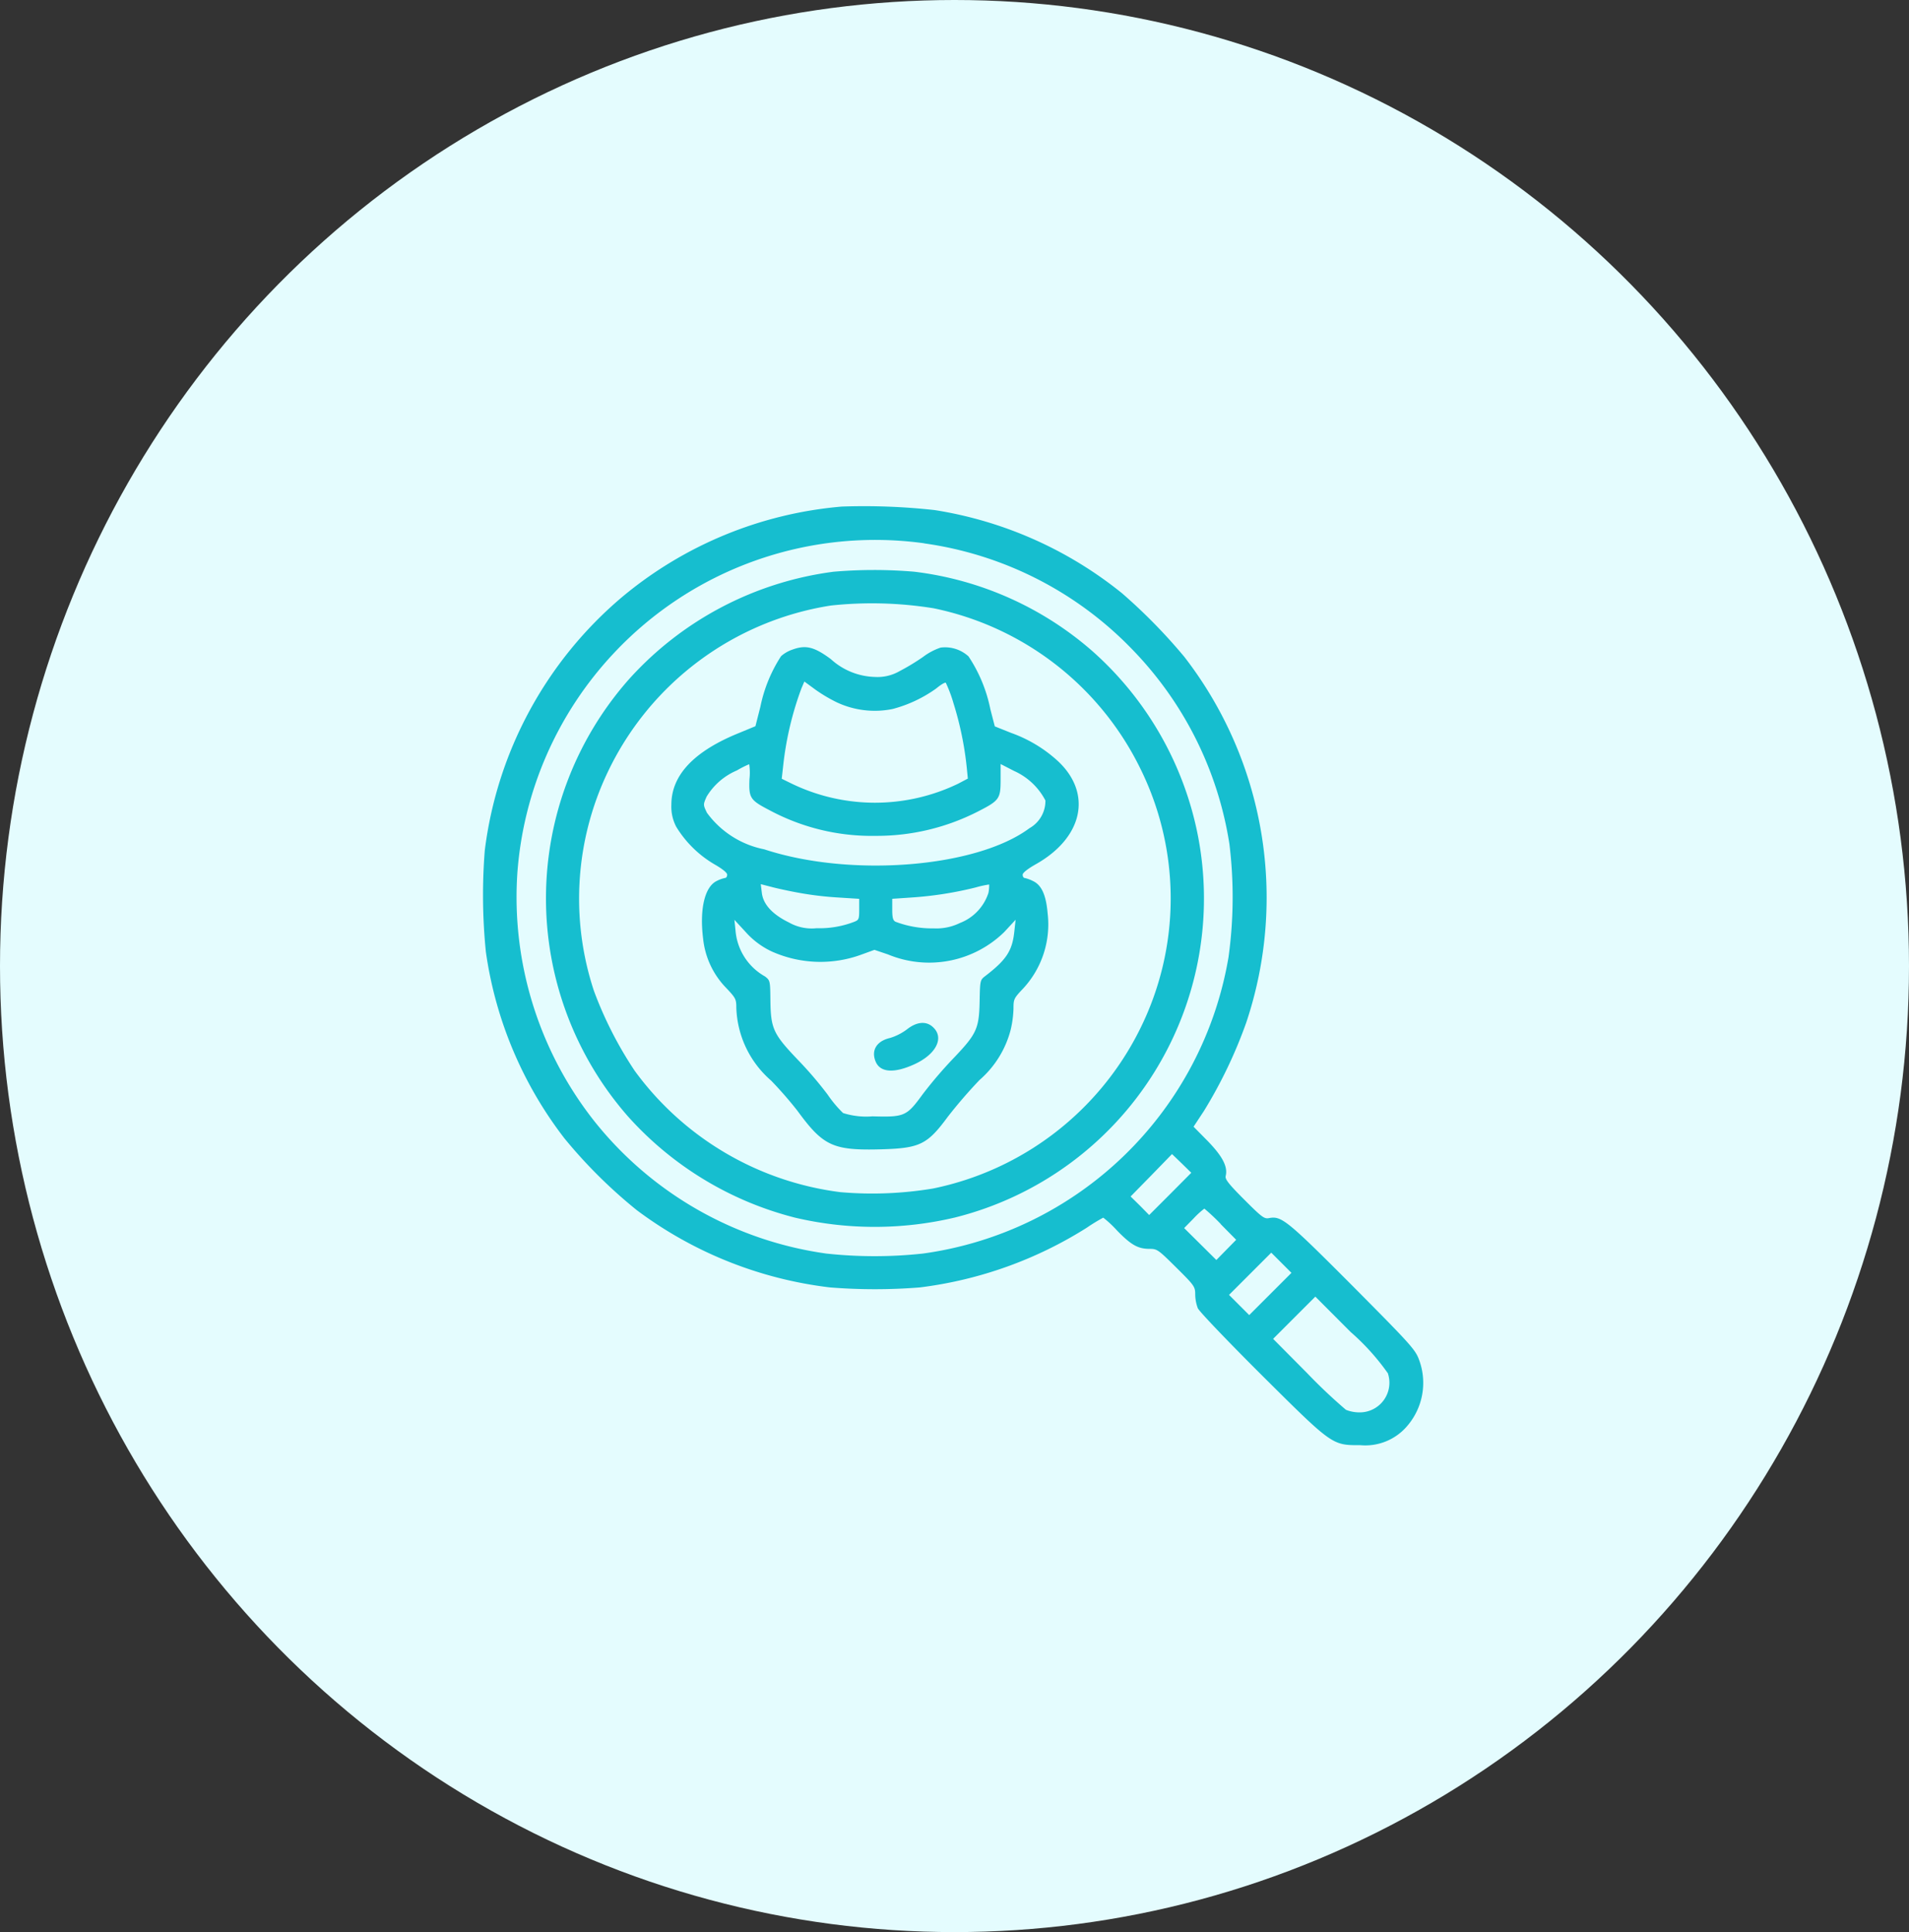 <svg xmlns="http://www.w3.org/2000/svg" width="83" height="84" viewBox="0 0 83 84">
  <rect x="0" y="0" width="83" height="84" fill="#333333" stroke="none"/>
  <g id="_03_Fraud_prevention" data-name="03 Fraud prevention" transform="translate(-9)">
    <ellipse id="Ellipse_64" data-name="Ellipse 64" cx="41.5" cy="42" rx="41.5" ry="42" transform="translate(9)" fill="#e4fcfe"/>
    <g id="fraud" transform="translate(29.961 533.708)">
      <path id="Path_2062" data-name="Path 2062" d="M15.638-511.684a17.16,17.16,0,0,0-9.553,3.934A17.189,17.189,0,0,0,.116-496.729a24.64,24.64,0,0,0,.048,4.405,17.216,17.216,0,0,0,3.416,8.108,21.528,21.528,0,0,0,3.144,3.12,17.439,17.439,0,0,0,8.4,3.36,24.608,24.608,0,0,0,3.91,0,17.649,17.649,0,0,0,7.254-2.594,8.032,8.032,0,0,1,.718-.439,4.7,4.7,0,0,1,.607.567c.614.63.91.79,1.413.79.327,0,.375.04,1.157.814s.822.83.822,1.165a1.774,1.774,0,0,0,.112.6c.064.144,1.293,1.428,2.769,2.9,3.1,3.08,3.064,3.056,4.3,3.056a2.387,2.387,0,0,0,2.011-.806,2.872,2.872,0,0,0,.535-2.921c-.16-.431-.375-.67-2.889-3.2-2.857-2.865-3.088-3.049-3.631-2.945-.207.04-.311-.04-1.077-.806-.678-.678-.838-.886-.806-1.022.1-.4-.128-.846-.766-1.508l-.63-.638.447-.678a20.3,20.3,0,0,0,1.843-3.847,17.1,17.1,0,0,0-2.689-15.9,23.933,23.933,0,0,0-2.713-2.769,17.213,17.213,0,0,0-8.148-3.615A27.922,27.922,0,0,0,15.638-511.684Zm3.583,1.6a15.55,15.55,0,0,1,9.026,4.589,15.563,15.563,0,0,1,4.246,8.491,19.078,19.078,0,0,1-.04,4.908,15.637,15.637,0,0,1-13.287,12.888,19.427,19.427,0,0,1-4.2,0,15.657,15.657,0,0,1-10.079-5.746,15.723,15.723,0,0,1-3.352-10.829,15.634,15.634,0,0,1,4.166-9.5A15.58,15.58,0,0,1,19.221-510.088Zm10.7,28.283-.918.918-.4-.407-.407-.4.9-.918.9-.926.423.407.415.407Zm2.195,1.317.67.678-.431.439-.431.439-.7-.694-.7-.694.415-.423a3.671,3.671,0,0,1,.463-.423A8.741,8.741,0,0,1,32.118-480.489Zm2.155,3.033-.918.918-.439-.439-.439-.439.918-.918.918-.918.439.439.439.439Zm5.115,3.464a1.289,1.289,0,0,1-1.221,1.684,1.581,1.581,0,0,1-.607-.112,23.254,23.254,0,0,1-1.692-1.6L34.392-475.5l.918-.918.918-.918L37.76-475.8A10.1,10.1,0,0,1,39.388-473.993Z" transform="translate(0)" fill="#16becf"/>
      <path id="Path_2063" data-name="Path 2063" d="M46.839-476.763a14.479,14.479,0,0,0-8.882,4.661,14.383,14.383,0,0,0-.064,19.009,14.562,14.562,0,0,0,7.278,4.413,15.151,15.151,0,0,0,6.951-.008,14.3,14.3,0,0,0,10.51-16.847,14.437,14.437,0,0,0-4.525-7.765,14.378,14.378,0,0,0-7.757-3.464A20.636,20.636,0,0,0,46.839-476.763Zm4.349,1.588a12.9,12.9,0,0,1,8.97,6.927,12.745,12.745,0,0,1,0,11.38,12.945,12.945,0,0,1-8.986,6.919,16.068,16.068,0,0,1-4.03.16,13.111,13.111,0,0,1-8.946-5.275,16.763,16.763,0,0,1-1.772-3.471,12.784,12.784,0,0,1,.6-9.521,12.961,12.961,0,0,1,9.7-7.238A16.789,16.789,0,0,1,51.188-475.175Z" transform="translate(-31.56 -32.088)" fill="#16becf"/>
      <path id="Path_2064" data-name="Path 2064" d="M107.875-434.691a1.458,1.458,0,0,0-.5.287,6.348,6.348,0,0,0-.9,2.2l-.215.846-.726.3c-1.947.79-2.929,1.828-2.929,3.112a1.871,1.871,0,0,0,.215.966,4.771,4.771,0,0,0,1.716,1.66c.3.176.495.335.495.415s-.04.144-.088.144a1.393,1.393,0,0,0-.359.128c-.527.247-.758,1.221-.6,2.5a3.6,3.6,0,0,0,1.006,2.155c.407.431.439.487.439.854a4.373,4.373,0,0,0,1.516,3.176,17.013,17.013,0,0,1,1.141,1.309c1.125,1.54,1.548,1.732,3.647,1.676,1.676-.048,2-.207,2.889-1.413a21.078,21.078,0,0,1,1.381-1.6,4.325,4.325,0,0,0,1.357-2.195,4.6,4.6,0,0,0,.12-.91c0-.415.016-.447.439-.894a4.1,4.1,0,0,0,1.045-3.248c-.064-.782-.263-1.229-.63-1.4a1.544,1.544,0,0,0-.367-.136c-.048,0-.088-.064-.088-.144s.207-.247.559-.447c2.051-1.149,2.474-3.056,1.006-4.461a5.964,5.964,0,0,0-2.059-1.253l-.718-.287-.192-.742a6.423,6.423,0,0,0-.95-2.3,1.513,1.513,0,0,0-1.213-.383,2.68,2.68,0,0,0-.766.407,9.517,9.517,0,0,1-1.014.614,1.923,1.923,0,0,1-1.077.255,2.954,2.954,0,0,1-1.915-.774C108.817-434.81,108.45-434.9,107.875-434.691Zm1.947,2.306a3.885,3.885,0,0,0,2.4.279,5.764,5.764,0,0,0,1.9-.894c.192-.16.375-.271.415-.247a5.9,5.9,0,0,1,.335.894,14.193,14.193,0,0,1,.575,2.785l.048.487-.423.223a8.321,8.321,0,0,1-7.278-.024l-.391-.192.056-.495a13.959,13.959,0,0,1,.8-3.432l.128-.3.5.367A6.722,6.722,0,0,0,109.822-432.384ZM106-429.057c-.032.814.024.91.854,1.341a9.4,9.4,0,0,0,4.637,1.125,9.66,9.66,0,0,0,4.4-1.037c.974-.495,1.029-.567,1.029-1.4v-.686l.583.3a2.849,2.849,0,0,1,1.365,1.285,1.361,1.361,0,0,1-.694,1.205c-2.3,1.716-7.773,2.155-11.532.918a4.057,4.057,0,0,1-2.49-1.588c-.168-.351-.168-.351-.016-.7a2.831,2.831,0,0,1,1.317-1.141,4.478,4.478,0,0,1,.535-.271A2.379,2.379,0,0,1,106-429.057Zm2.322,4.972a14.314,14.314,0,0,0,1.572.176l.878.056v.455c0,.431-.016.463-.215.543a4.19,4.19,0,0,1-1.636.279,2.008,2.008,0,0,1-1.2-.247c-.718-.351-1.117-.782-1.181-1.277l-.048-.391.559.144C107.364-424.268,107.939-424.149,108.322-424.085Zm8.068-.024a2.1,2.1,0,0,1-1.245,1.309,2.306,2.306,0,0,1-1.133.231,4.5,4.5,0,0,1-1.66-.287c-.112-.056-.144-.176-.144-.535v-.463l.822-.056a15.763,15.763,0,0,0,2.809-.439,4.48,4.48,0,0,1,.583-.128A1.63,1.63,0,0,1,116.39-424.109Zm-9.417,2.546a5.179,5.179,0,0,0,3.934.12l.527-.192.591.2a4.671,4.671,0,0,0,5.052-.974l.495-.535-.056.511c-.088.846-.351,1.237-1.277,1.947-.207.16-.215.192-.231,1.077-.024,1.205-.128,1.428-1.141,2.49a18.968,18.968,0,0,0-1.325,1.548c-.71.974-.79,1.013-2.195.974a3.309,3.309,0,0,1-1.277-.144,5.17,5.17,0,0,1-.67-.8,16.559,16.559,0,0,0-1.221-1.436c-1.157-1.205-1.253-1.413-1.269-2.7-.008-.814-.016-.83-.231-1a2.52,2.52,0,0,1-1.285-2l-.048-.463.487.527A3.5,3.5,0,0,0,106.973-421.563Z" transform="translate(-94.376 -70.777)" fill="#16becf"/>
      <path id="Path_2065" data-name="Path 2065" d="M214.49-229.81a2.4,2.4,0,0,1-.726.367c-.6.136-.838.559-.615,1.053.207.447.79.487,1.652.1.942-.423,1.325-1.133.854-1.6C215.36-230.193,214.929-230.161,214.49-229.81Z" transform="translate(-196.027 -259.138)" fill="#16becf"/>
    </g>
  </g>
</svg>
